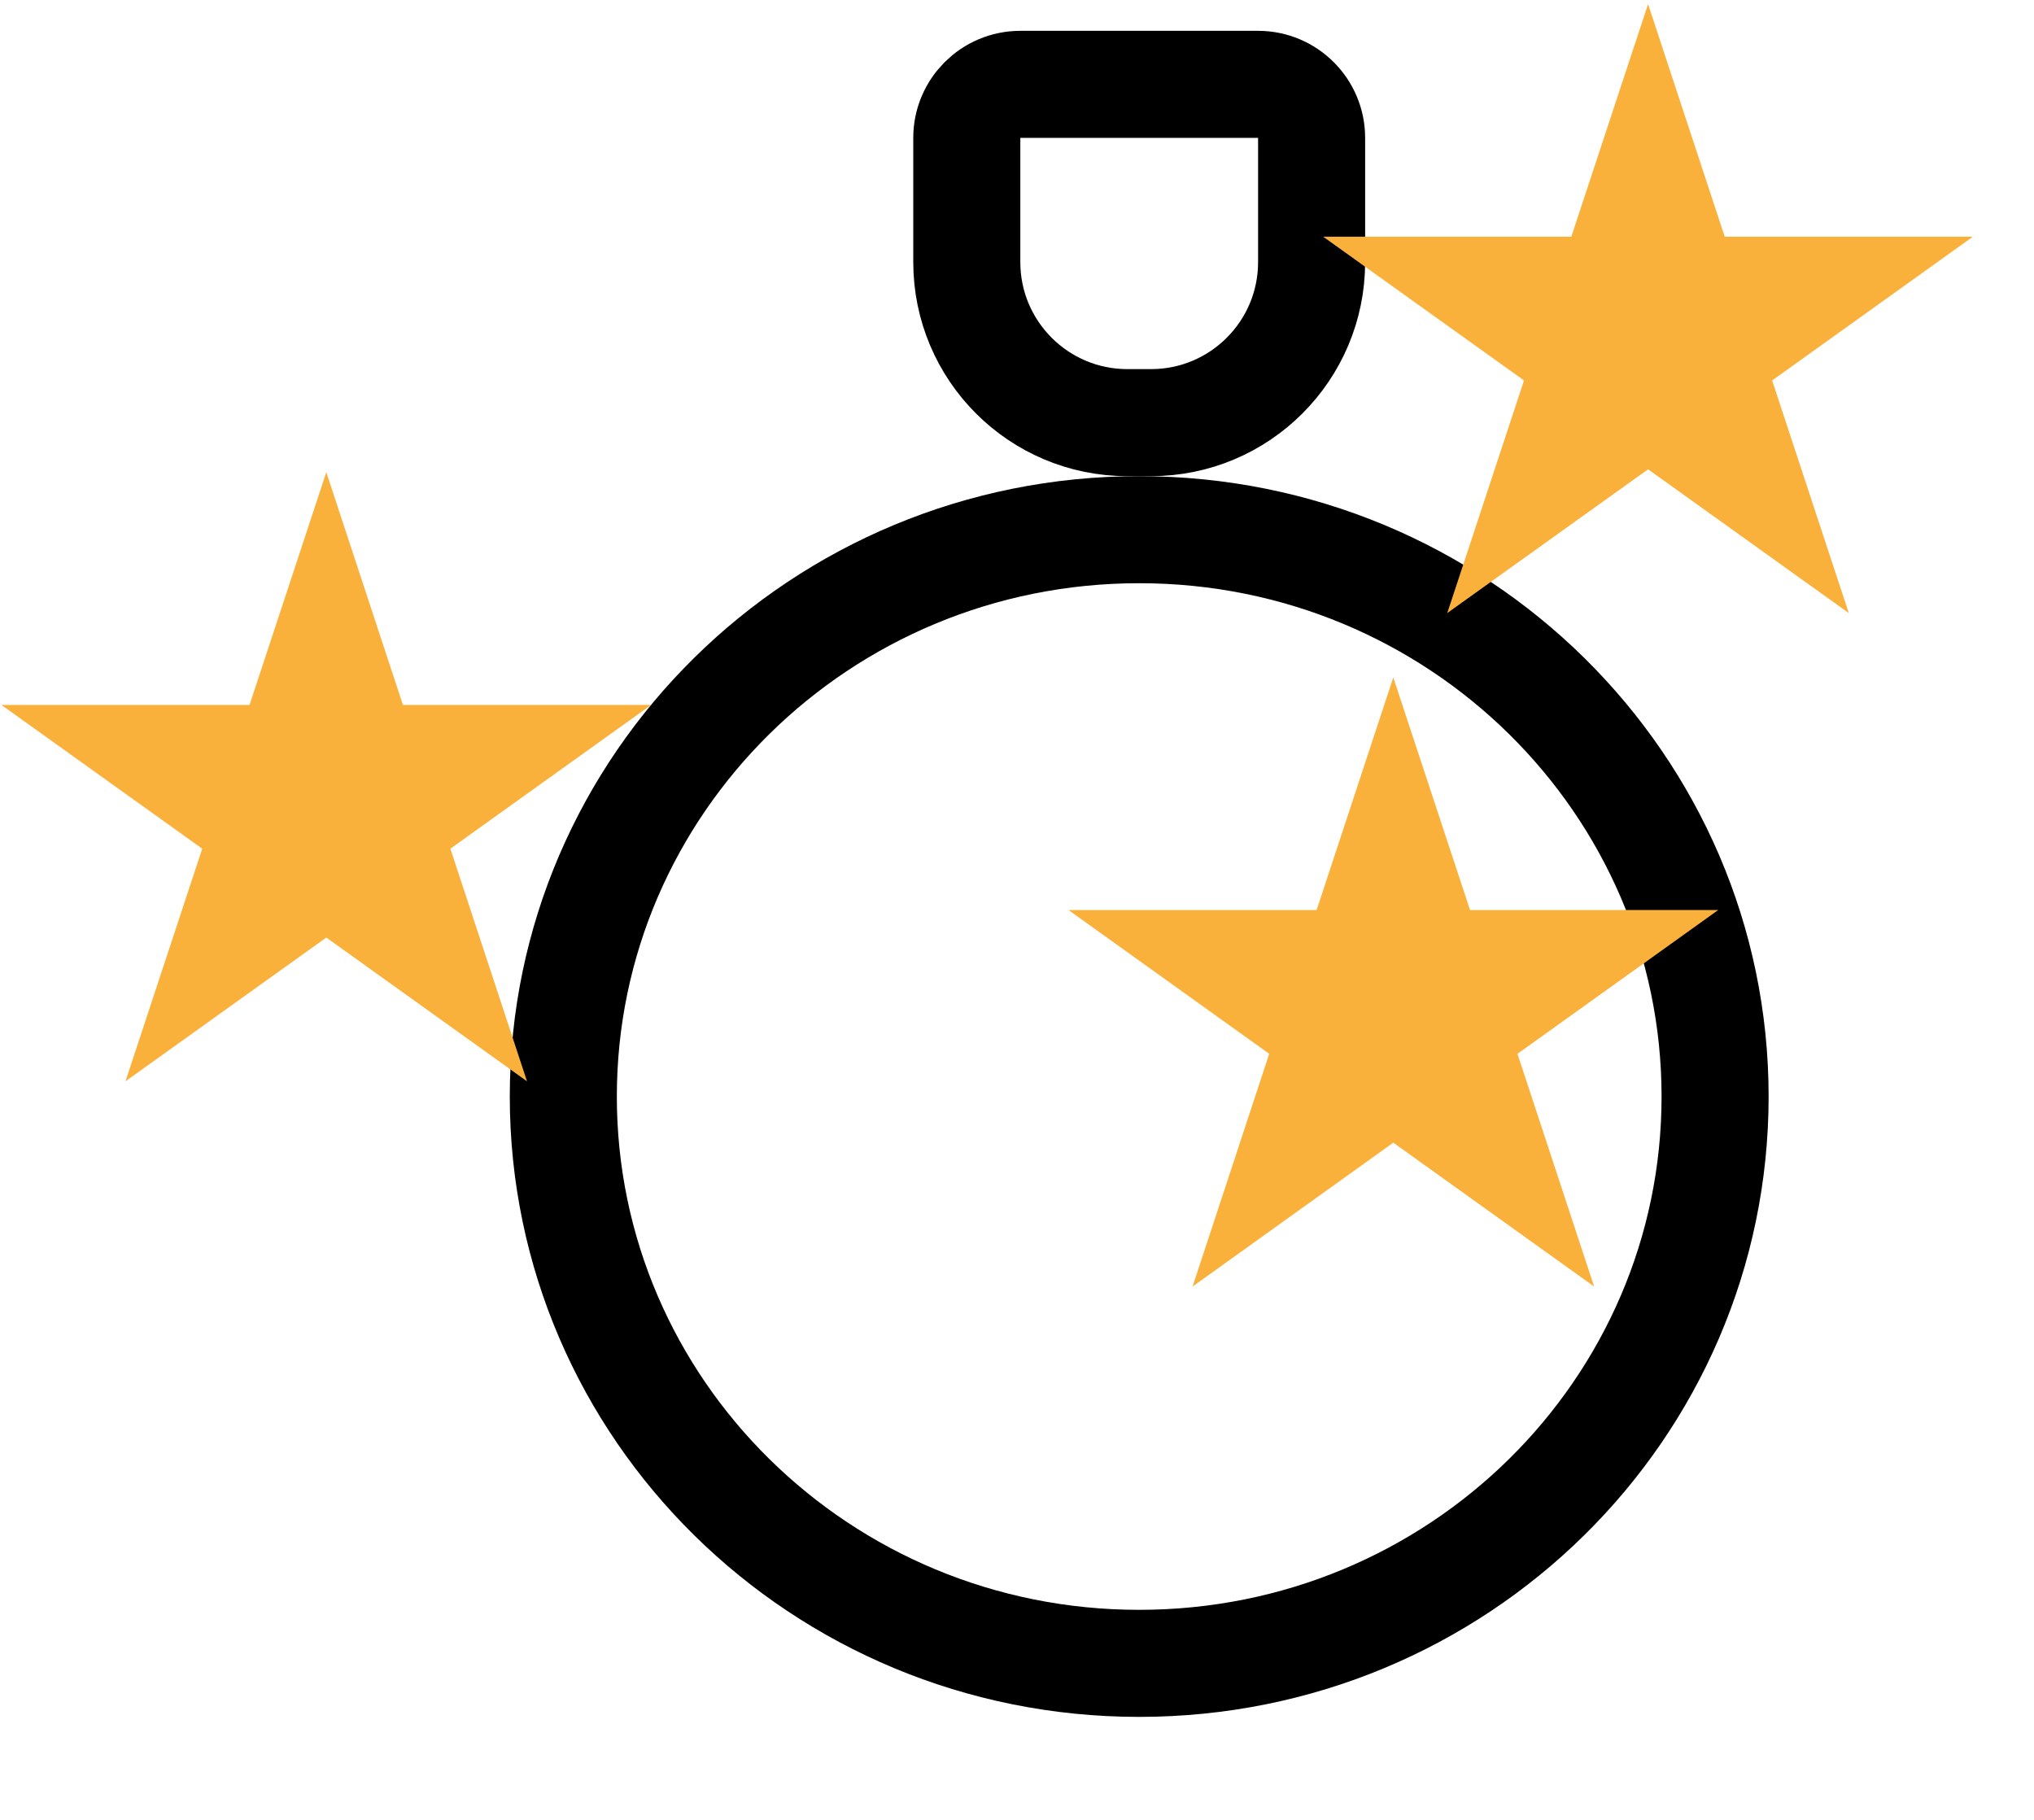 <svg width="19" height="17" viewBox="0 0 19 17" fill="none" xmlns="http://www.w3.org/2000/svg">
<path d="M10.641 4.948C13.619 4.948 16.021 7.326 16.021 10.243C16.021 13.161 13.619 15.538 10.641 15.538C7.664 15.538 5.262 13.161 5.262 10.243C5.262 7.326 7.664 4.948 10.641 4.948Z" stroke="black"/>
<path d="M9.531 0.788H11.752C12.028 0.788 12.252 1.012 12.252 1.288V2.448C12.252 3.277 11.58 3.948 10.752 3.948H10.531C9.703 3.948 9.031 3.277 9.031 2.448V1.288C9.031 1.012 9.255 0.788 9.531 0.788Z" stroke="black"/>
<path d="M3.048 4.411L3.764 6.585H6.082L4.207 7.928L4.923 10.101L3.048 8.758L1.172 10.101L1.889 7.928L0.013 6.585H2.331L3.048 4.411Z" fill="#FAB13C"/>
<path d="M15.395 0.038L16.111 2.211H18.429L16.554 3.554L17.27 5.727L15.395 4.384L13.519 5.727L14.236 3.554L12.36 2.211H14.678L15.395 0.038Z" fill="#FAB13C"/>
<path d="M13.015 6.328L13.732 8.501H16.05L14.175 9.844L14.891 12.018L13.015 10.674L11.14 12.018L11.856 9.844L9.981 8.501H12.299L13.015 6.328Z" fill="#FAB13C"/>
</svg>
